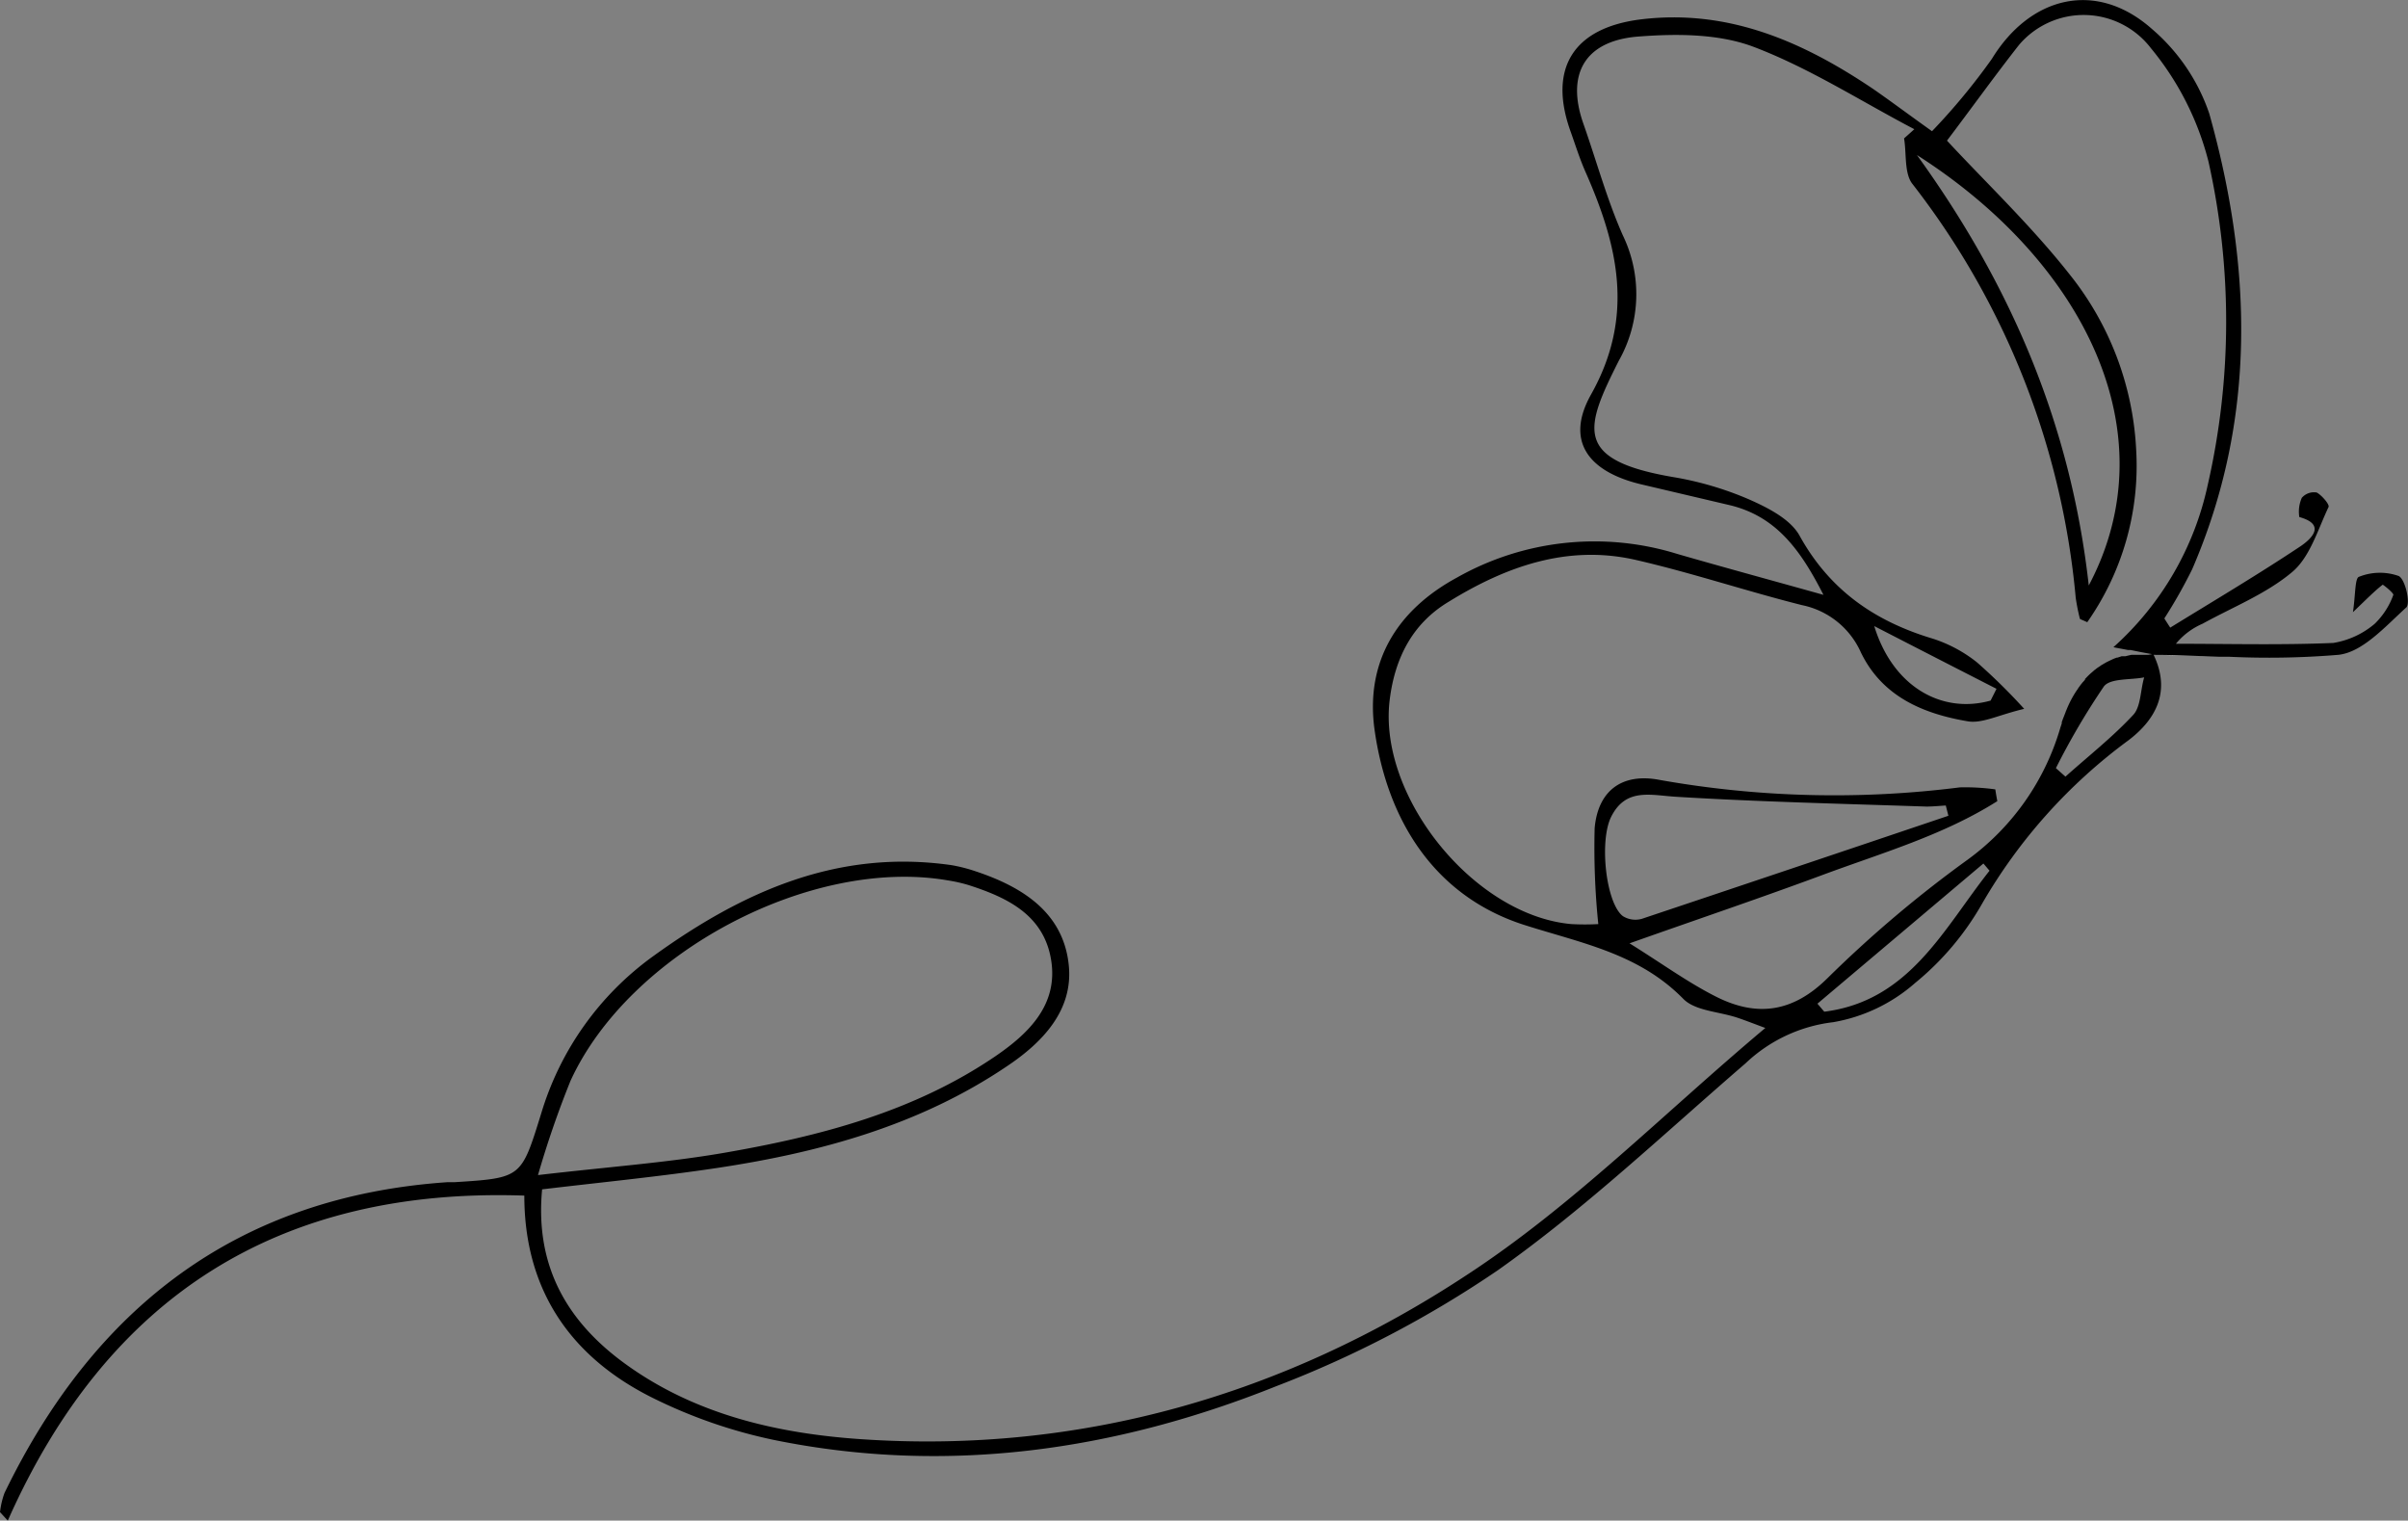 <svg xmlns="http://www.w3.org/2000/svg" viewBox="0 0 204.28 128.99"><rect x="0" y="0" width="204.28" height="128.99" fill="#808080" stroke="none"/><defs><style>.cls-1{fill:#fff;}</style></defs><g id="Calque_2" data-name="Calque 2"><g id="Calque_1-2" data-name="Calque 1"><path class="cls-1" d="M182.73,55.54h0c1.85,0,3.7.1,5.55.16C186.44,55.64,184.58,55.57,182.73,55.54Z"/><path d="M203.49,48.86a4.78,4.78,0,0,0-3.37.07c-.35.11-.29,1.54-.51,3,1.23-1.18,1.84-1.8,2.52-2.33.06,0,1,.75.9.88a6.46,6.46,0,0,1-1.57,2.43,7.19,7.19,0,0,1-3.52,1.63c-4.45.19-8.9.07-13.35.07a6,6,0,0,1,2.26-1.7c2.58-1.42,5.42-2.54,7.62-4.4,1.5-1.27,2.16-3.59,3.07-5.5.1-.22-.58-1-1-1.23a1.36,1.36,0,0,0-1.27.45,2.9,2.9,0,0,0-.21,1.63c2.46.68.79,2,.16,2.44-3.63,2.42-7.39,4.65-11.11,6.94-.17-.26-.34-.52-.5-.78a42.87,42.87,0,0,0,2.36-4.17c5.49-12.69,5.09-25.68,1.45-38.66a16.37,16.37,0,0,0-4.86-7.17c-4.7-4.17-10.3-2.82-13.58,2.53a53.87,53.87,0,0,1-5.08,6.14c-2.09-1.49-3.54-2.58-5-3.59-5.94-4-12.26-6.79-19.67-5.9-5.74.7-7.91,4.14-6,9.49.41,1.14.77,2.31,1.26,3.42,2.75,6.23,4.23,12.25.48,18.92-2.21,3.94-.24,6.56,4.32,7.63l7.4,1.74c4,.94,6.07,3.83,8,7.62-4.46-1.25-8.45-2.33-12.43-3.48A23.71,23.71,0,0,0,123.59,49c-5.07,2.75-7.73,7.11-7,12.76,1.06,7.84,5.13,14.3,12.78,16.72,4.88,1.55,9.68,2.42,13.45,6.27,1,1,3,1.06,4.54,1.57.69.23,1.37.5,2.4.88-8.64,7.25-16.37,15.12-25.4,21C109,118.3,91.66,123.36,73,122.08c-7-.48-13.9-2.06-19.78-6.26-5-3.56-7.86-8.29-7.23-14.93,5.12-.61,10.06-1.09,14.95-1.83C69.6,97.75,78,95.45,85.39,90.47c3-2,5.71-4.75,5.27-8.67-.49-4.45-4-6.6-7.93-7.9a13.35,13.35,0,0,0-2-.51C71.07,72,63,75.64,55.47,81.07a25.44,25.44,0,0,0-9.56,13.39c-1.69,5.44-1.64,5.46-7.31,5.82l-.61,0C20.13,101.5,8,110.92.38,126.65A7.09,7.09,0,0,0,0,128.27l.66.72c8.49-19.13,23.1-28.27,43.82-27.57,0,7.93,3.86,13.65,10.85,17.14a42.73,42.73,0,0,0,10.29,3.58c14.68,3,29,.92,42.67-4.56a91.49,91.49,0,0,0,18.78-9.83c7.43-5.25,14.1-11.59,21-17.54a13,13,0,0,1,7.45-3.5,14.15,14.15,0,0,0,6.94-3.32,24,24,0,0,0,5.67-6.7,45.36,45.36,0,0,1,12.46-13.91c2.38-1.82,3.56-4.2,2.11-7.23,1.85,0,3.7.1,5.55.16l.82,0a71.75,71.75,0,0,0,9.28-.16c2.05-.2,4-2.4,5.76-4C204.52,51.27,204.07,49.15,203.49,48.86ZM48.4,91.68c5-10.9,20.41-19,32-17a13,13,0,0,1,1.77.4c3.3,1.06,6.38,2.54,7,6.35s-1.92,6.25-4.73,8.17c-6.93,4.72-14.88,6.78-23,8.19-4.87.84-9.82,1.19-15.8,1.89A82.18,82.18,0,0,1,48.4,91.68Zm128.8-42c-1.55-13.91-6.78-25.74-14.58-36.53C176.62,22.08,184.12,36.58,177.2,49.66ZM136.68,69.29c1.25-2.49,3.34-1.83,5.53-1.7,7.06.43,14.14.59,21.21.83.55,0,1.1-.06,1.65-.09l.22.87q-13,4.39-26,8.74a2,2,0,0,1-1.62-.23C136.23,76.6,135.66,71.33,136.68,69.29Zm18.08,16.53-.58-.68,14.08-11.89.52.61C164.89,78.77,162,84.91,154.76,85.82ZM181,60.61c-1.77,1.91-3.84,3.53-5.78,5.27l-.81-.72a61.08,61.08,0,0,1,4.07-6.93c.54-.71,2.25-.54,3.42-.77C181.58,58.53,181.62,59.9,181,60.61Zm1.24-5.06-.29,0h-.13l-.32,0-.35,0-.18,0-.16,0h0l-.23.05-.28.07-.14,0h-.06l-.12,0-.33.11-.06,0-.2.07-.14.06-.34.16-.24.12-.41.24-.2.14a1.88,1.88,0,0,0-.18.12l-.15.12a.31.31,0,0,0-.09.07h0l-.23.2c-.12.1-.23.21-.34.32l-.19.2,0,.06-.16.18v0a.69.69,0,0,0-.11.13l-.1.12-.1.14-.12.16c0,.05-.07.11-.11.17a9.08,9.08,0,0,0-.89,1.7,1.34,1.34,0,0,0-.07.18L175,61l-.09.25a.49.49,0,0,0,0,.11l-.12.36a21.15,21.15,0,0,1-7.86,11.2,102.14,102.14,0,0,0-11.84,10c-3,3-6.08,3.37-9.56,1.6-2.35-1.19-4.5-2.76-7.29-4.5,6.08-2.15,11.23-3.89,16.32-5.78s10.29-3.38,14.88-6.28c-.06-.32-.12-.65-.17-1a18.82,18.82,0,0,0-3-.17,84.66,84.66,0,0,1-25.47-.63c-3.19-.62-5.24.9-5.52,4.1a63.82,63.82,0,0,0,.31,8.13,21.63,21.63,0,0,1-2.27,0c-8.26-.72-16.42-10.82-15.43-19,.43-3.52,1.9-6.48,5-8.34,4.86-3,10.1-4.88,15.89-3.55,4.74,1.09,9.36,2.64,14.08,3.83a7,7,0,0,1,5,4c1.81,3.76,5.29,5.22,9.09,5.86,1.21.2,2.58-.54,4.77-1.06a50.23,50.23,0,0,0-4-3.94,11.83,11.83,0,0,0-3.71-2c-4.93-1.47-8.77-4.1-11.34-8.74-.78-1.42-2.71-2.39-4.32-3.1a27.85,27.85,0,0,0-6.4-1.88c-8.49-1.45-7.51-4.14-4.62-9.87a11.48,11.48,0,0,0,.34-10.64c-1.35-3.05-2.23-6.3-3.34-9.45-1.47-4.15.05-7,4.53-7.4,3.27-.26,6.88-.27,9.87.85,4.76,1.8,9.14,4.63,13.67,7l-.87.78c.22,1.31,0,3,.73,3.89A67,67,0,0,1,176.09,50.7a17.86,17.86,0,0,0,.35,1.77c0,.06.16.09.63.31a23.09,23.09,0,0,0,4.15-14.62,25.83,25.83,0,0,0-5.62-14.85c-3.24-4.12-7.08-7.77-10.43-11.38,2-2.64,4-5.43,6.12-8.13a7.19,7.19,0,0,1,11.19.3,24.59,24.59,0,0,1,4.87,9.59,62.18,62.18,0,0,1-.06,27.45,25.73,25.73,0,0,1-8,13.76l.28.06.33.06.63.12.22,0,.84.17.37.07.61.11ZM159,53.11q5.18,2.67,10.37,5.32c-.16.33-.33.66-.5,1C164.76,60.58,160.59,58.29,159,53.11Z"/><path class="cls-1" d="M182.73,55.53l-.07,0-.08,0Z"/></g></g></svg>